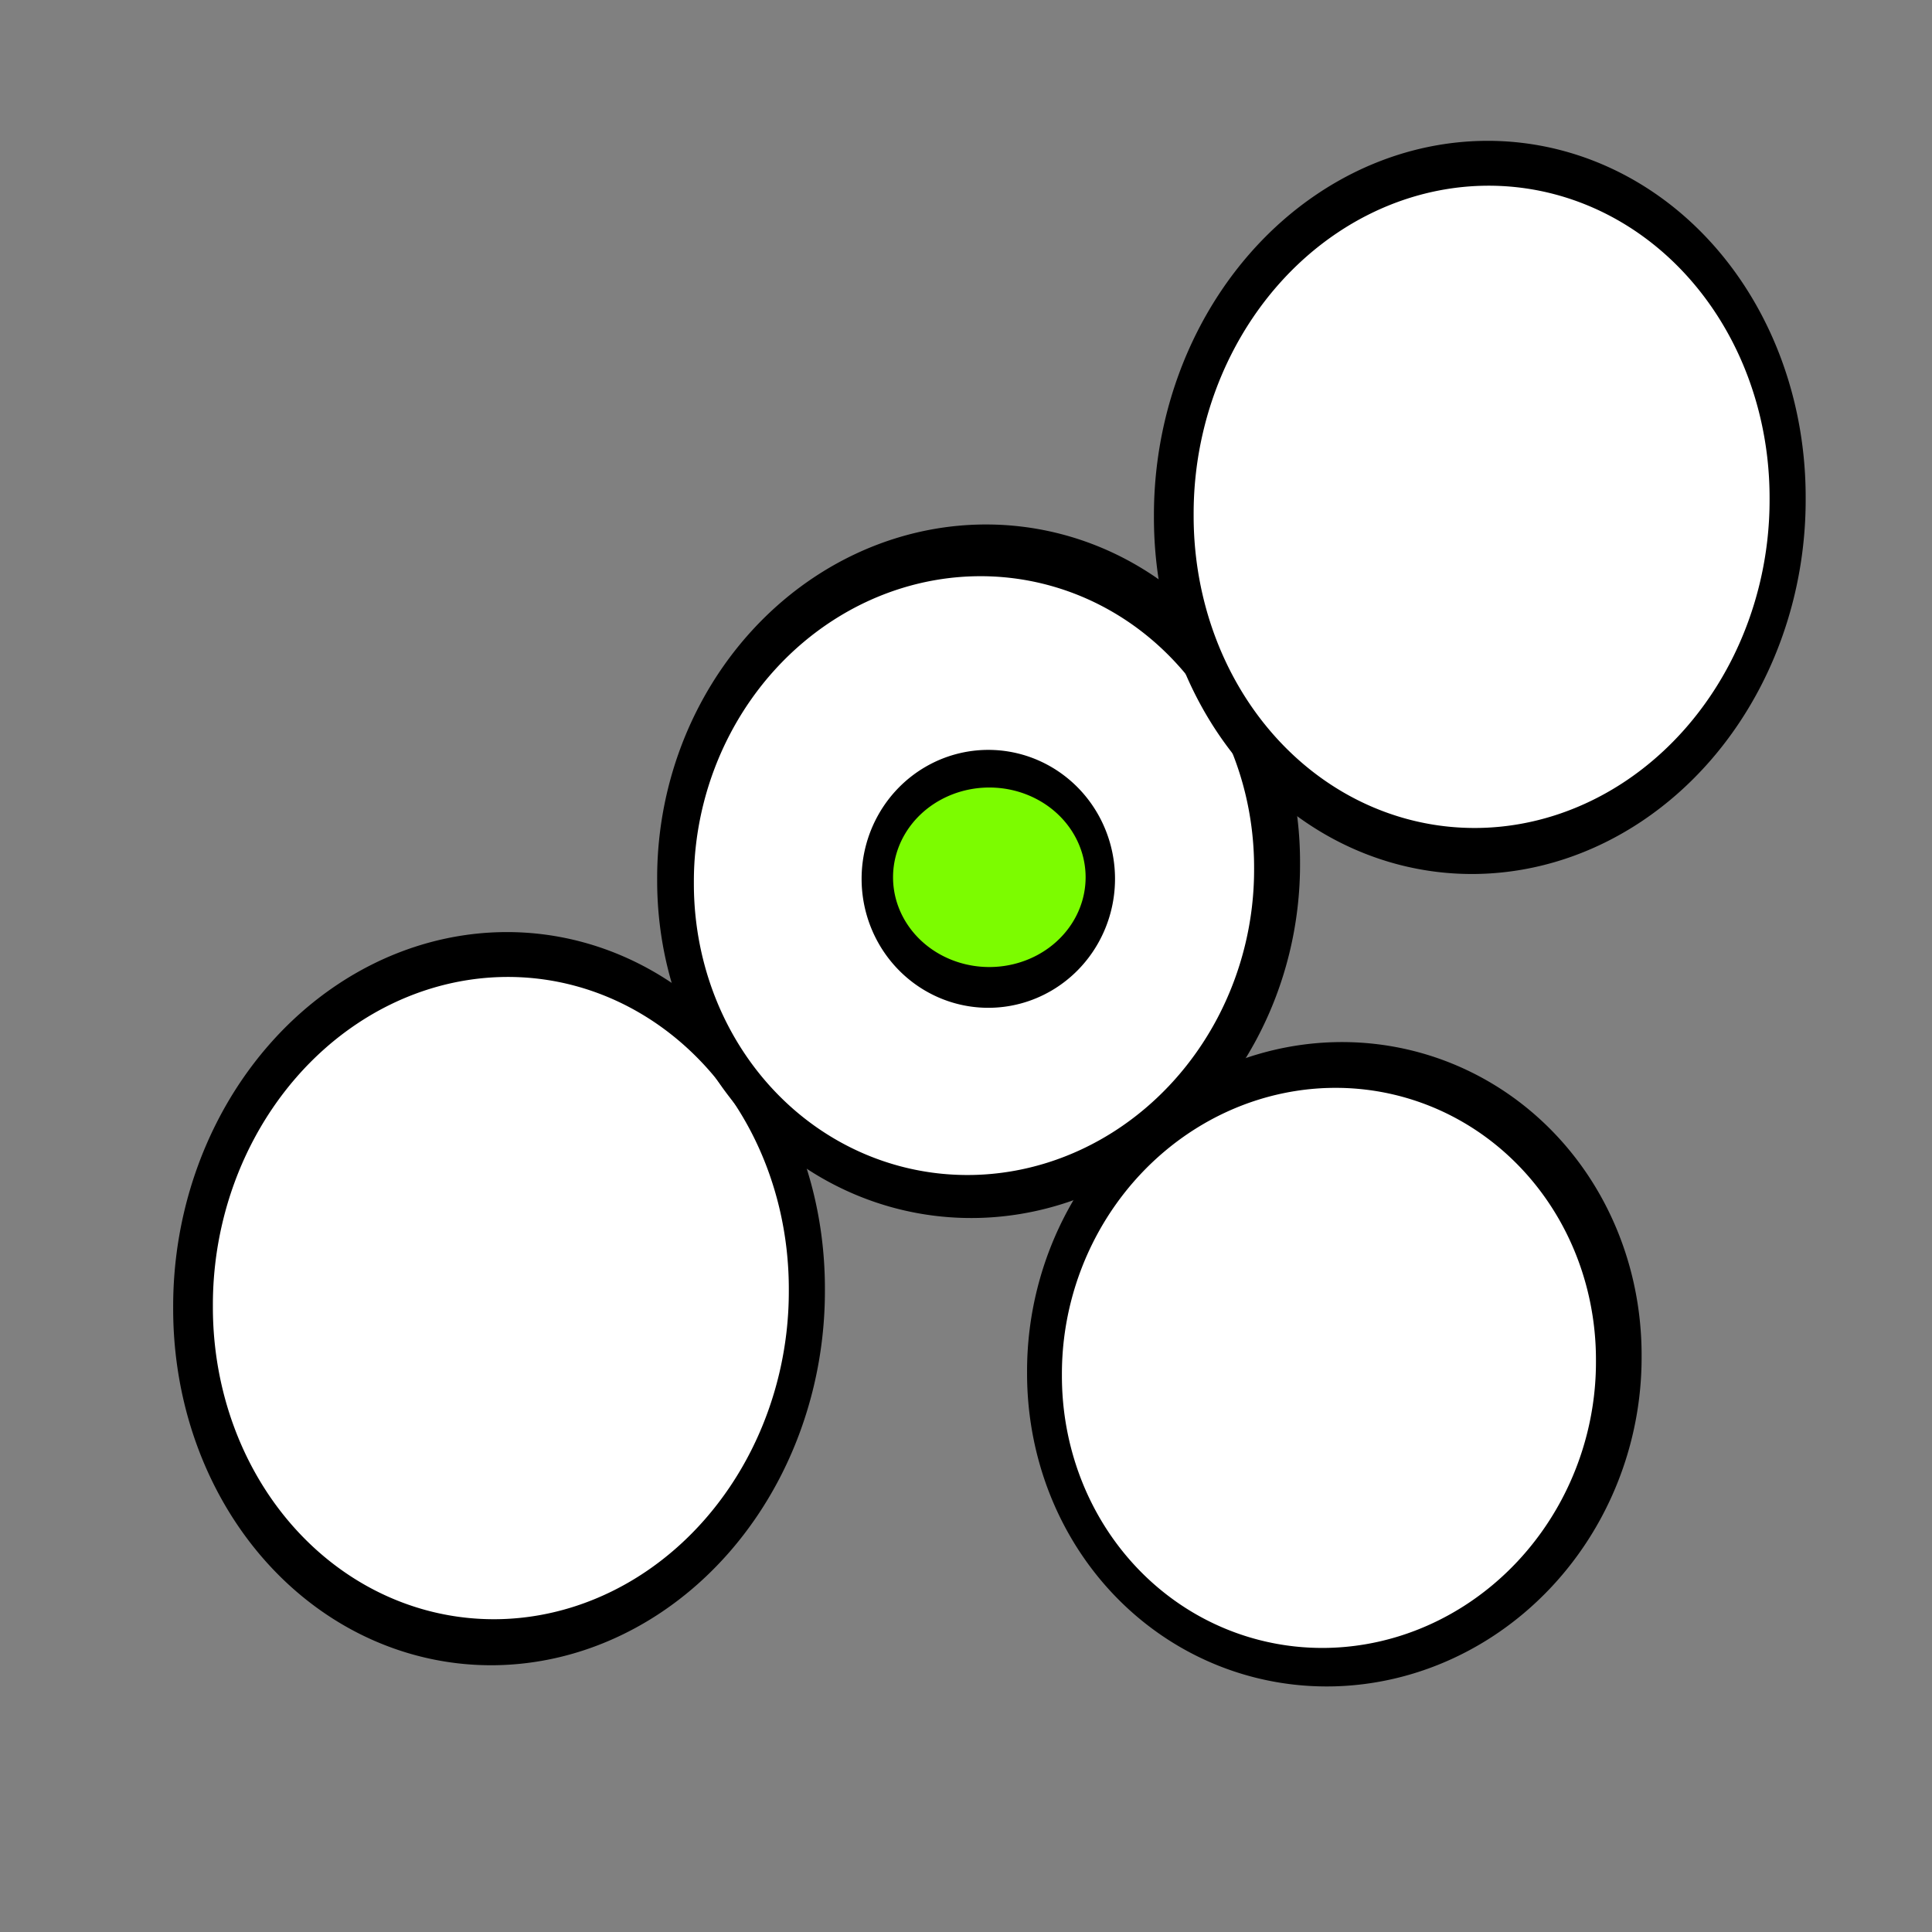 <?xml version="1.0" encoding="utf-8" standalone="no"?>
<!-- Created with Inkscape (http://www.inkscape.org/) -->
<svg xmlns:dc="http://purl.org/dc/elements/1.1/" xmlns:cc="http://creativecommons.org/ns#" xmlns:rdf="http://www.w3.org/1999/02/22-rdf-syntax-ns#" xmlns:svg="http://www.w3.org/2000/svg" xmlns="http://www.w3.org/2000/svg" xmlns:sodipodi="http://sodipodi.sourceforge.net/DTD/sodipodi-0.dtd" xmlns:inkscape="http://www.inkscape.org/namespaces/inkscape" id="svg2" version="1.1" inkscape:version="0.48.3.1 r9886" width="150" height="150" sodipodi:docname="circletan3.png">
  <rect width="100%" height="100%" fill="#808080" stroke="none"/>
  <defs id="defs6" />
  <sodipodi:namedview pagecolor="#ffffff" bordercolor="#666666" borderopacity="1" objecttolerance="10" gridtolerance="10" guidetolerance="10" inkscape:pageopacity="0" inkscape:pageshadow="2" inkscape:window-width="1008" inkscape:window-height="596" id="namedview4" showgrid="false" inkscape:object-nodes="true" inkscape:zoom="2.2250293" inkscape:cx="51.834393" inkscape:cy="111.51742" inkscape:window-x="15" inkscape:window-y="31" inkscape:window-maximized="0" inkscape:current-layer="svg2" />
  <path style="fill:#000000;stroke:#000000;stroke-width:0.449;stroke-miterlimit:4;stroke-opacity:1;stroke-dasharray:none" d="" id="path3868" inkscape:connector-curvature="0" />
  <path style="fill:#000000;stroke:#000000;stroke-width:0.449;stroke-miterlimit:4;stroke-opacity:1;stroke-dasharray:none" d="" id="path3870" inkscape:connector-curvature="0" />
  <path style="fill:#000000;stroke:#000000;stroke-width:0.449;stroke-miterlimit:4;stroke-opacity:1;stroke-dasharray:none" d="" id="path3874" inkscape:connector-curvature="0" />
  <path style="fill:#000000;stroke:#000000;stroke-width:0.449;stroke-miterlimit:4;stroke-opacity:1;stroke-dasharray:none" d="" id="path3876" inkscape:connector-curvature="0" />
  <g inkscape:groupmode="layer" id="layer1" inkscape:label="a" />
  <path sodipodi:type="arc" style="fill:#000000;fill-opacity:1;stroke:#000000;stroke-width:1;stroke-miterlimit:4;stroke-opacity:1;stroke-dasharray:none" id="path3887-2-7" sodipodi:cx="88.987587" sodipodi:cy="125.73066" sodipodi:rx="68.250603" sodipodi:ry="45.8923" d="m 157.238,125.731 a 68.251,45.892 0 1 1 -136.501,0 68.251,45.892 0 1 1 136.501,0 z" transform="matrix(0.347,-0.009,0,0.537,72.719,39.204)" />
  <path sodipodi:type="arc" style="fill:#ffffff;stroke:#000000;stroke-width:1;stroke-miterlimit:4;stroke-opacity:1;stroke-dasharray:none" id="path3887-2" sodipodi:cx="88.987587" sodipodi:cy="125.73066" sodipodi:rx="68.250603" sodipodi:ry="45.8923" d="m 157.238,125.731 a 68.251,45.892 0 1 1 -136.501,0 68.251,45.892 0 1 1 136.501,0 z" transform="matrix(0.306,-0.008,0,0.477,75.948,46.941)" />
  <path sodipodi:type="arc" style="fill:#000000;fill-opacity:1;stroke:#000000;stroke-width:1;stroke-miterlimit:4;stroke-opacity:1;stroke-dasharray:none" id="path3887-2-7-9" sodipodi:cx="88.987587" sodipodi:cy="125.73066" sodipodi:rx="68.250603" sodipodi:ry="45.8923" d="m 157.238,125.731 a 68.251,45.892 0 1 1 -136.501,0 68.251,45.892 0 1 1 136.501,0 z" transform="matrix(0.368,-0.01,0,0.611,5.998,24.896)" />
  <path sodipodi:type="arc" style="fill:#ffffff;stroke:#000000;stroke-width:1;stroke-miterlimit:4;stroke-opacity:1;stroke-dasharray:none" id="path3887-2-75" sodipodi:cx="88.987587" sodipodi:cy="125.73066" sodipodi:rx="68.250603" sodipodi:ry="45.8923" d="m 157.238,125.731 a 68.251,45.892 0 1 1 -136.501,0 68.251,45.892 0 1 1 136.501,0 z" transform="matrix(0.33,-0.009,0,0.547,9.52,32.809)" />
  <path sodipodi:type="arc" style="fill:#000000;fill-opacity:1;stroke:#000000;stroke-width:1;stroke-miterlimit:4;stroke-opacity:1;stroke-dasharray:none" id="path3887-2-7-8" sodipodi:cx="88.987587" sodipodi:cy="125.73066" sodipodi:rx="68.250603" sodipodi:ry="45.8923" d="m 157.238,125.731 a 68.251,45.892 0 1 1 -136.501,0 68.251,45.892 0 1 1 136.501,0 z" transform="matrix(0.363,-0.009,0,0.578,43.676,-4.228)" />
  <path sodipodi:type="arc" style="fill:#ffffff;stroke:#000000;stroke-width:1;stroke-miterlimit:4;stroke-opacity:1;stroke-dasharray:none" id="path3887-2-6" sodipodi:cx="88.987587" sodipodi:cy="125.73066" sodipodi:rx="68.250603" sodipodi:ry="45.8923" d="m 157.238,125.731 a 68.251,45.892 0 1 1 -136.501,0 68.251,45.892 0 1 1 136.501,0 z" transform="matrix(0.321,-0.008,0,0.51,47.055,4.571)" />
  <path sodipodi:type="arc" style="fill:#000000;stroke:#000000;stroke-width:1;stroke-miterlimit:4;stroke-opacity:1;stroke-dasharray:none" id="path3910-53-4" sodipodi:cx="29.887247" sodipodi:cy="105.05677" sodipodi:rx="7.8650646" sodipodi:ry="7.6403489" d="m 37.752,105.057 a 7.865,7.64 0 1 1 -15.73,0 7.865,7.64 0 1 1 15.73,0 z" transform="matrix(1.176,0,0,1.23,41.585,-60.987)" />
  <path sodipodi:type="arc" style="fill:#7cfc00;fill-opacity:1;stroke:#000000;stroke-width:1;stroke-miterlimit:4;stroke-opacity:1;stroke-dasharray:none" id="path3910-3-9-6" sodipodi:cx="29.887247" sodipodi:cy="105.05677" sodipodi:rx="7.8650646" sodipodi:ry="7.6403489" d="m 37.752,105.057 a 7.865,7.64 0 1 1 -15.73,0 7.865,7.64 0 1 1 15.73,0 z" transform="matrix(1.015,0,0,0.976,46.476,-34.424)" />
  <path sodipodi:type="arc" style="fill:#000000;fill-opacity:1;stroke:#000000;stroke-width:1;stroke-miterlimit:4;stroke-opacity:1;stroke-dasharray:none" id="path3887-2-7-9-5" sodipodi:cx="88.987587" sodipodi:cy="125.73066" sodipodi:rx="68.250603" sodipodi:ry="45.8923" d="m 157.238,125.731 a 68.251,45.892 0 1 1 -136.501,0 68.251,45.892 0 1 1 136.501,0 z" transform="matrix(0.368,-0.01,0,0.611,82.144,-36.536)" />
  <path sodipodi:type="arc" style="fill:#ffffff;stroke:#000000;stroke-width:1;stroke-miterlimit:4;stroke-opacity:1;stroke-dasharray:none" id="path3887-2-75-1" sodipodi:cx="88.987587" sodipodi:cy="125.73066" sodipodi:rx="68.250603" sodipodi:ry="45.8923" d="m 157.238,125.731 a 68.251,45.892 0 1 1 -136.501,0 68.251,45.892 0 1 1 136.501,0 z" transform="matrix(0.33,-0.009,0,0.547,85.666,-28.623)" />
</svg>
